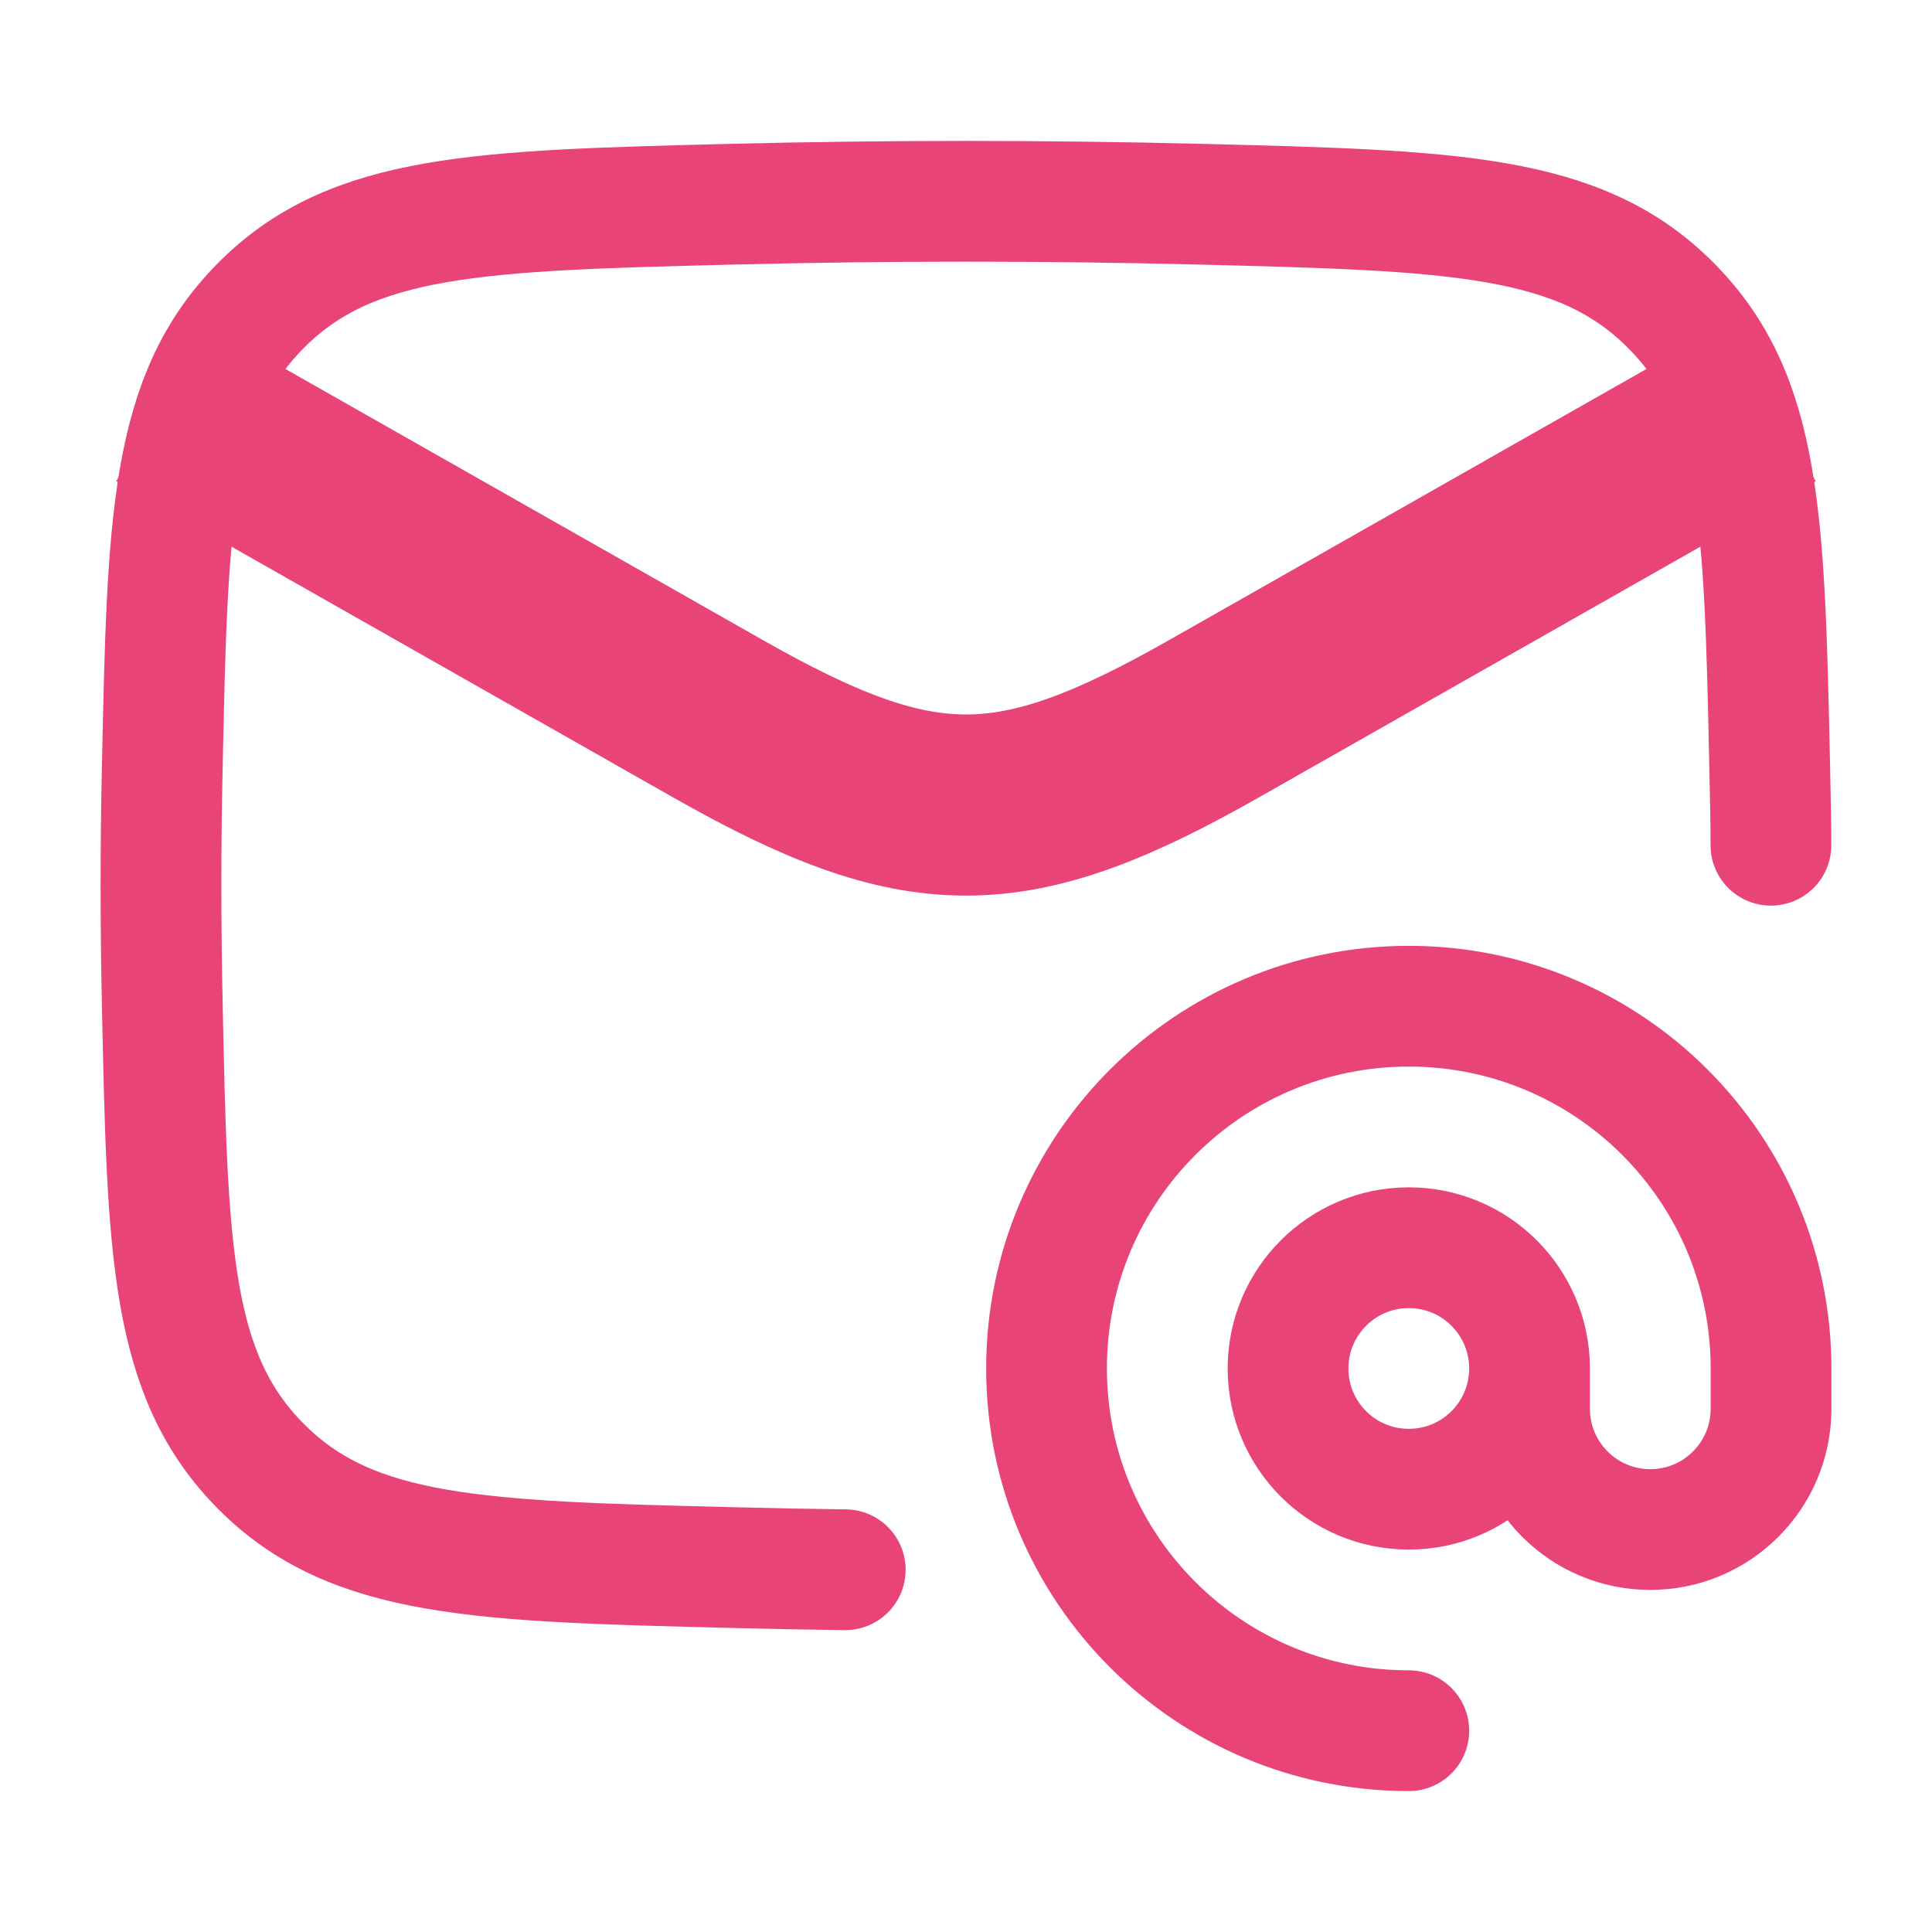 <svg width="16" height="16" viewBox="0 0 16 16" fill="none" xmlns="http://www.w3.org/2000/svg">
<path d="M1.333 3.333L5.942 5.95C7.625 6.906 8.374 6.906 10.058 5.95L14.666 3.333" stroke="#e94477" stroke-width="1.5" stroke-linejoin="round"/>
<path d="M7 13C6.689 12.996 6.378 12.99 6.066 12.982C3.967 12.93 2.917 12.903 2.163 12.146C1.409 11.388 1.387 10.366 1.344 8.321C1.33 7.663 1.329 7.01 1.344 6.352C1.387 4.308 1.409 3.285 2.163 2.528C2.917 1.77 3.967 1.744 6.066 1.691C7.359 1.659 8.64 1.659 9.934 1.691C12.033 1.744 13.082 1.77 13.836 2.528C14.591 3.285 14.612 4.308 14.656 6.352C14.662 6.655 14.666 6.798 14.666 7" stroke="#e94477" stroke-linecap="round" stroke-linejoin="round"/>
<path d="M12.667 11.333C12.667 11.886 12.219 12.333 11.667 12.333C11.115 12.333 10.667 11.886 10.667 11.333C10.667 10.781 11.115 10.333 11.667 10.333C12.219 10.333 12.667 10.781 12.667 11.333ZM12.667 11.333V11.667C12.667 12.219 13.115 12.667 13.667 12.667C14.219 12.667 14.667 12.219 14.667 11.667V11.333C14.667 9.676 13.324 8.333 11.667 8.333C10.01 8.333 8.667 9.676 8.667 11.333C8.667 12.99 10.01 14.333 11.667 14.333" stroke="#e94477" stroke-linecap="round" stroke-linejoin="round"/>
</svg>
